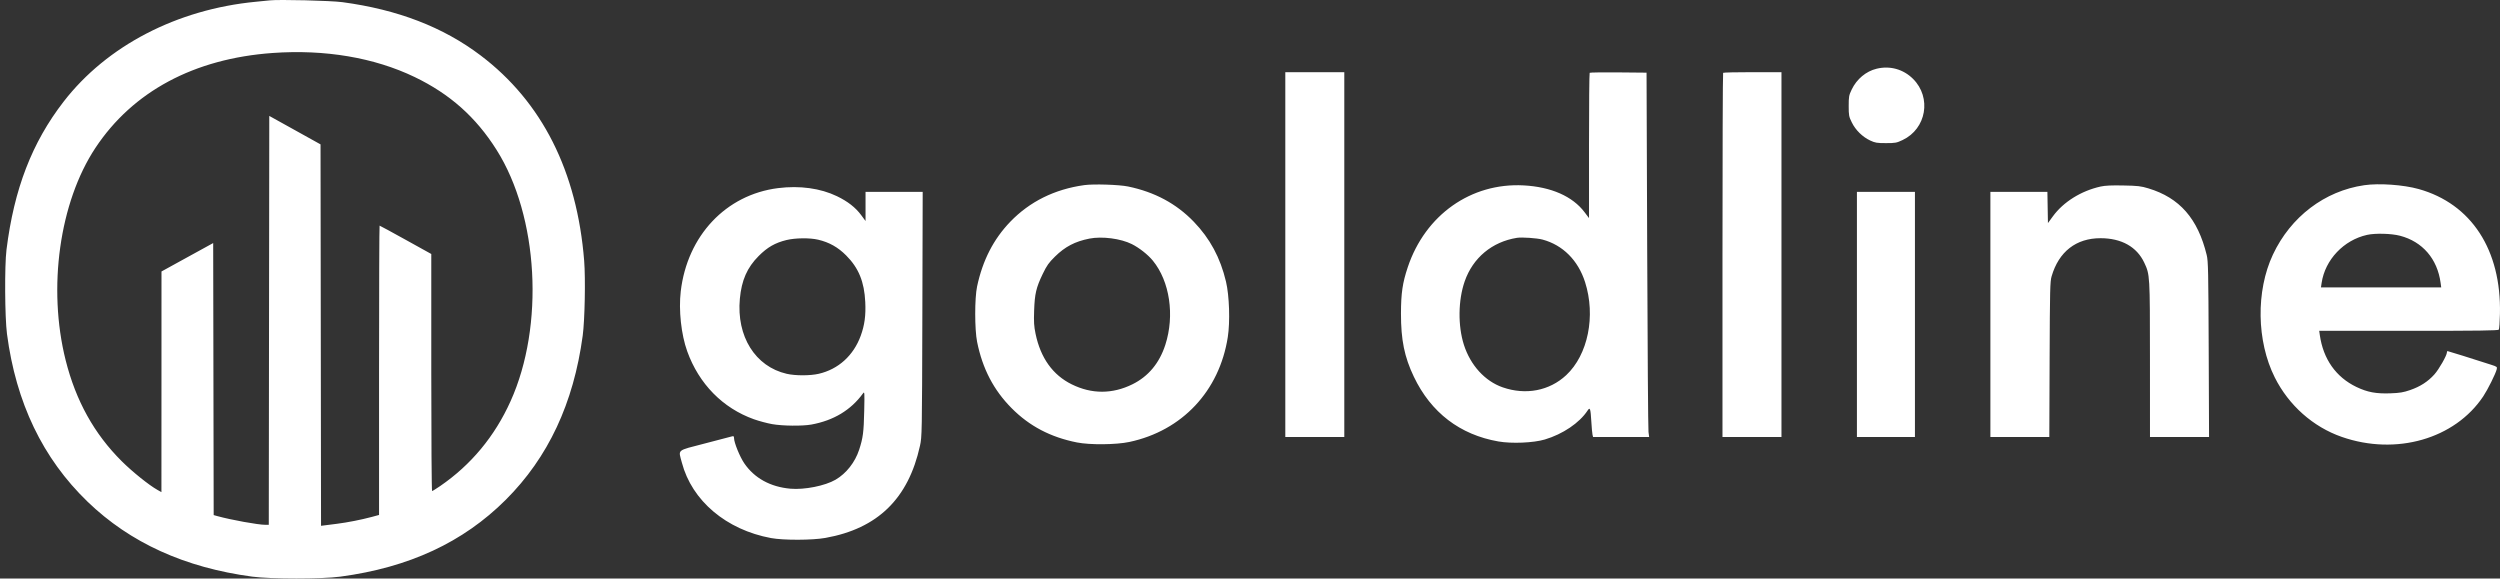 <svg width="121" height="28" viewBox="0 0 121 28" fill="none" xmlns="http://www.w3.org/2000/svg">
<rect x="0" y="0" width="121" height="28" fill="#333333" stroke="none"/>
<path fill-rule="evenodd" clip-rule="evenodd" d="M13.056 0.018C12.966 0.028 12.663 0.058 12.382 0.085C8.561 0.454 5.173 2.214 3.08 4.918C1.548 6.898 0.68 9.148 0.314 12.088C0.218 12.862 0.233 15.361 0.338 16.163C0.776 19.495 2.068 22.186 4.237 24.281C6.296 26.269 8.945 27.474 12.214 27.91C13.119 28.03 15.572 28.03 16.474 27.909C19.8 27.464 22.416 26.249 24.48 24.189C26.532 22.141 27.761 19.52 28.203 16.246C28.304 15.497 28.343 13.495 28.274 12.625C27.931 8.293 26.235 4.931 23.259 2.681C21.445 1.309 19.247 0.463 16.567 0.104C16.014 0.03 13.496 -0.032 13.056 0.018ZM13.197 2.564C9.397 2.835 6.428 4.425 4.617 7.16C2.879 9.786 2.298 13.935 3.178 17.437C3.671 19.397 4.559 20.997 5.89 22.321C6.406 22.835 7.213 23.483 7.624 23.713L7.813 23.819L7.815 18.479L7.816 13.139L9.067 12.451L10.318 11.764L10.33 18.347L10.342 24.93L10.517 24.979C11.182 25.163 12.493 25.401 12.845 25.401H13.009L13.021 15.506L13.033 5.61L14.274 6.299L15.514 6.988L15.526 16.218L15.538 25.449L15.713 25.427C15.81 25.414 16.078 25.38 16.31 25.351C16.812 25.288 17.484 25.156 17.983 25.022L18.346 24.924V17.922C18.346 14.072 18.358 10.921 18.372 10.921C18.387 10.921 18.956 11.229 19.636 11.607L20.874 12.293V18.03C20.874 21.185 20.891 23.767 20.913 23.767C20.934 23.767 21.107 23.659 21.299 23.528C22.799 22.5 23.944 21.121 24.712 19.417C26.36 15.766 26.065 10.47 24.034 7.254C23.033 5.667 21.775 4.549 20.069 3.728C18.112 2.787 15.731 2.384 13.197 2.564ZM90.829 3.326C90.315 3.45 89.864 3.827 89.622 4.334C89.488 4.614 89.477 4.676 89.477 5.129C89.477 5.589 89.487 5.641 89.629 5.928C89.811 6.299 90.146 6.627 90.52 6.802C90.757 6.912 90.844 6.927 91.279 6.927C91.734 6.927 91.794 6.916 92.085 6.778C93.239 6.233 93.498 4.722 92.592 3.818C92.123 3.35 91.476 3.169 90.829 3.326ZM62.209 12.322V21.151H63.637H65.064V12.322V3.493H63.637H62.209V12.322ZM76.94 3.524C76.922 3.541 76.908 5.131 76.908 7.056V10.556L76.695 10.274C76.114 9.502 75.078 9.045 73.744 8.973C71.201 8.836 68.985 10.4 68.137 12.929C67.882 13.69 67.809 14.188 67.807 15.171C67.805 16.452 67.972 17.274 68.431 18.235C69.259 19.969 70.663 21.043 72.525 21.367C73.171 21.479 74.22 21.435 74.768 21.272C75.64 21.013 76.447 20.467 76.837 19.873C76.957 19.69 76.983 19.765 77.02 20.401C77.037 20.695 77.063 20.984 77.078 21.043L77.105 21.151H78.462H79.819L79.787 20.905C79.769 20.771 79.741 16.803 79.724 12.088L79.693 3.517L78.332 3.504C77.584 3.498 76.957 3.506 76.94 3.524ZM83.399 3.525C83.382 3.542 83.368 7.515 83.368 12.353V21.151H84.796H86.223V12.322V3.493H84.827C84.059 3.493 83.416 3.507 83.399 3.525ZM52.476 8.96C51.045 9.159 49.839 9.757 48.899 10.731C48.087 11.573 47.561 12.598 47.291 13.864C47.17 14.426 47.171 15.952 47.292 16.548C47.554 17.846 48.091 18.877 48.961 19.754C49.825 20.625 50.846 21.161 52.127 21.415C52.753 21.539 54.022 21.527 54.66 21.391C57.215 20.847 59.018 18.927 59.425 16.316C59.541 15.574 59.5 14.314 59.338 13.63C59.065 12.476 58.564 11.545 57.779 10.732C56.93 9.853 55.89 9.295 54.602 9.027C54.165 8.936 52.925 8.897 52.476 8.96ZM114.429 8.964C112.513 9.242 110.869 10.492 110.009 12.323C109.182 14.085 109.218 16.512 110.099 18.268C110.776 19.618 111.951 20.662 113.342 21.146C115.969 22.062 118.815 21.245 120.19 19.182C120.406 18.858 120.788 18.091 120.841 17.874C120.87 17.757 120.857 17.746 120.575 17.655C119.714 17.377 118.49 16.993 118.462 16.993C118.444 16.993 118.43 17.022 118.43 17.058C118.43 17.2 118.047 17.873 117.825 18.121C117.513 18.469 117.142 18.709 116.653 18.878C116.321 18.992 116.158 19.02 115.692 19.037C115.003 19.062 114.584 18.984 114.053 18.73C113.06 18.254 112.443 17.379 112.278 16.211L112.25 16.012H116.578C119.989 16.012 120.914 16 120.943 15.954C120.964 15.922 120.989 15.581 120.997 15.196C121.069 12.096 119.616 9.863 117.062 9.149C116.321 8.942 115.148 8.86 114.429 8.964ZM101.671 9.028C100.729 9.237 99.869 9.772 99.361 10.468L99.12 10.797L99.107 10.041L99.094 9.286H97.715H96.335V15.218V21.151H97.761H99.187L99.201 17.402C99.215 13.997 99.223 13.628 99.298 13.373C99.647 12.179 100.485 11.527 101.669 11.529C102.68 11.53 103.422 11.946 103.782 12.713C104.057 13.3 104.057 13.301 104.058 17.402L104.059 21.151H105.488H106.918L106.901 16.912C106.886 13.119 106.876 12.638 106.805 12.345C106.375 10.579 105.494 9.572 103.979 9.116C103.617 9.007 103.47 8.99 102.771 8.977C102.2 8.965 101.89 8.98 101.671 9.028ZM37.656 9.105C35.135 9.423 33.263 11.41 32.948 14.103C32.842 15.013 32.969 16.191 33.262 17.004C33.83 18.581 34.981 19.753 36.49 20.292C36.736 20.379 37.131 20.485 37.367 20.527C37.873 20.617 38.834 20.627 39.271 20.548C40.346 20.352 41.18 19.85 41.765 19.046C41.846 18.935 41.848 18.962 41.828 19.889C41.806 20.912 41.769 21.2 41.583 21.767C41.384 22.376 40.958 22.917 40.441 23.218C39.93 23.515 38.934 23.713 38.257 23.653C37.286 23.567 36.515 23.143 36.024 22.426C35.807 22.109 35.528 21.423 35.527 21.204C35.526 21.112 35.508 21.098 35.421 21.122C35.363 21.138 34.773 21.292 34.11 21.465C32.721 21.827 32.83 21.736 33.002 22.39C33.486 24.235 35.152 25.643 37.322 26.043C37.923 26.153 39.312 26.15 39.95 26.035C42.478 25.584 43.965 24.135 44.527 21.576C44.623 21.135 44.626 21.021 44.642 15.207L44.658 9.286H43.275H41.892V9.992V10.697L41.683 10.414C41.411 10.045 41.034 9.75 40.512 9.498C39.711 9.111 38.707 8.973 37.656 9.105ZM89.875 15.218V21.151H91.279H92.683V15.218V9.286H91.279H89.875V15.218ZM114.568 11.368C113.437 11.619 112.535 12.57 112.367 13.69L112.334 13.91H115.244H118.155L118.125 13.688C117.968 12.527 117.25 11.695 116.16 11.41C115.741 11.301 114.964 11.28 114.568 11.368ZM52.73 11.548C52.033 11.686 51.551 11.937 51.062 12.418C50.758 12.718 50.667 12.847 50.468 13.259C50.15 13.919 50.08 14.22 50.052 15.031C50.033 15.588 50.045 15.788 50.121 16.155C50.364 17.325 50.955 18.151 51.874 18.603C52.84 19.079 53.838 19.078 54.809 18.6C55.579 18.22 56.116 17.576 56.403 16.686C56.861 15.263 56.616 13.616 55.798 12.616C55.56 12.325 55.144 11.997 54.782 11.815C54.246 11.546 53.339 11.428 52.73 11.548ZM73.42 11.511C72.216 11.704 71.288 12.477 70.891 13.617C70.573 14.529 70.558 15.768 70.853 16.69C71.17 17.679 71.873 18.45 72.73 18.747C73.847 19.135 74.992 18.915 75.804 18.158C76.859 17.173 77.241 15.29 76.717 13.653C76.379 12.598 75.642 11.861 74.661 11.596C74.39 11.523 73.659 11.473 73.42 11.511ZM38.065 11.618C37.512 11.754 37.143 11.966 36.72 12.39C36.161 12.951 35.892 13.563 35.809 14.46C35.641 16.279 36.552 17.74 38.076 18.092C38.49 18.188 39.209 18.188 39.625 18.092C40.577 17.872 41.309 17.209 41.659 16.251C41.846 15.739 41.91 15.267 41.879 14.623C41.833 13.638 41.559 12.97 40.954 12.363C40.559 11.966 40.132 11.726 39.598 11.601C39.194 11.506 38.491 11.514 38.065 11.618Z" fill="white"/>
</svg>
